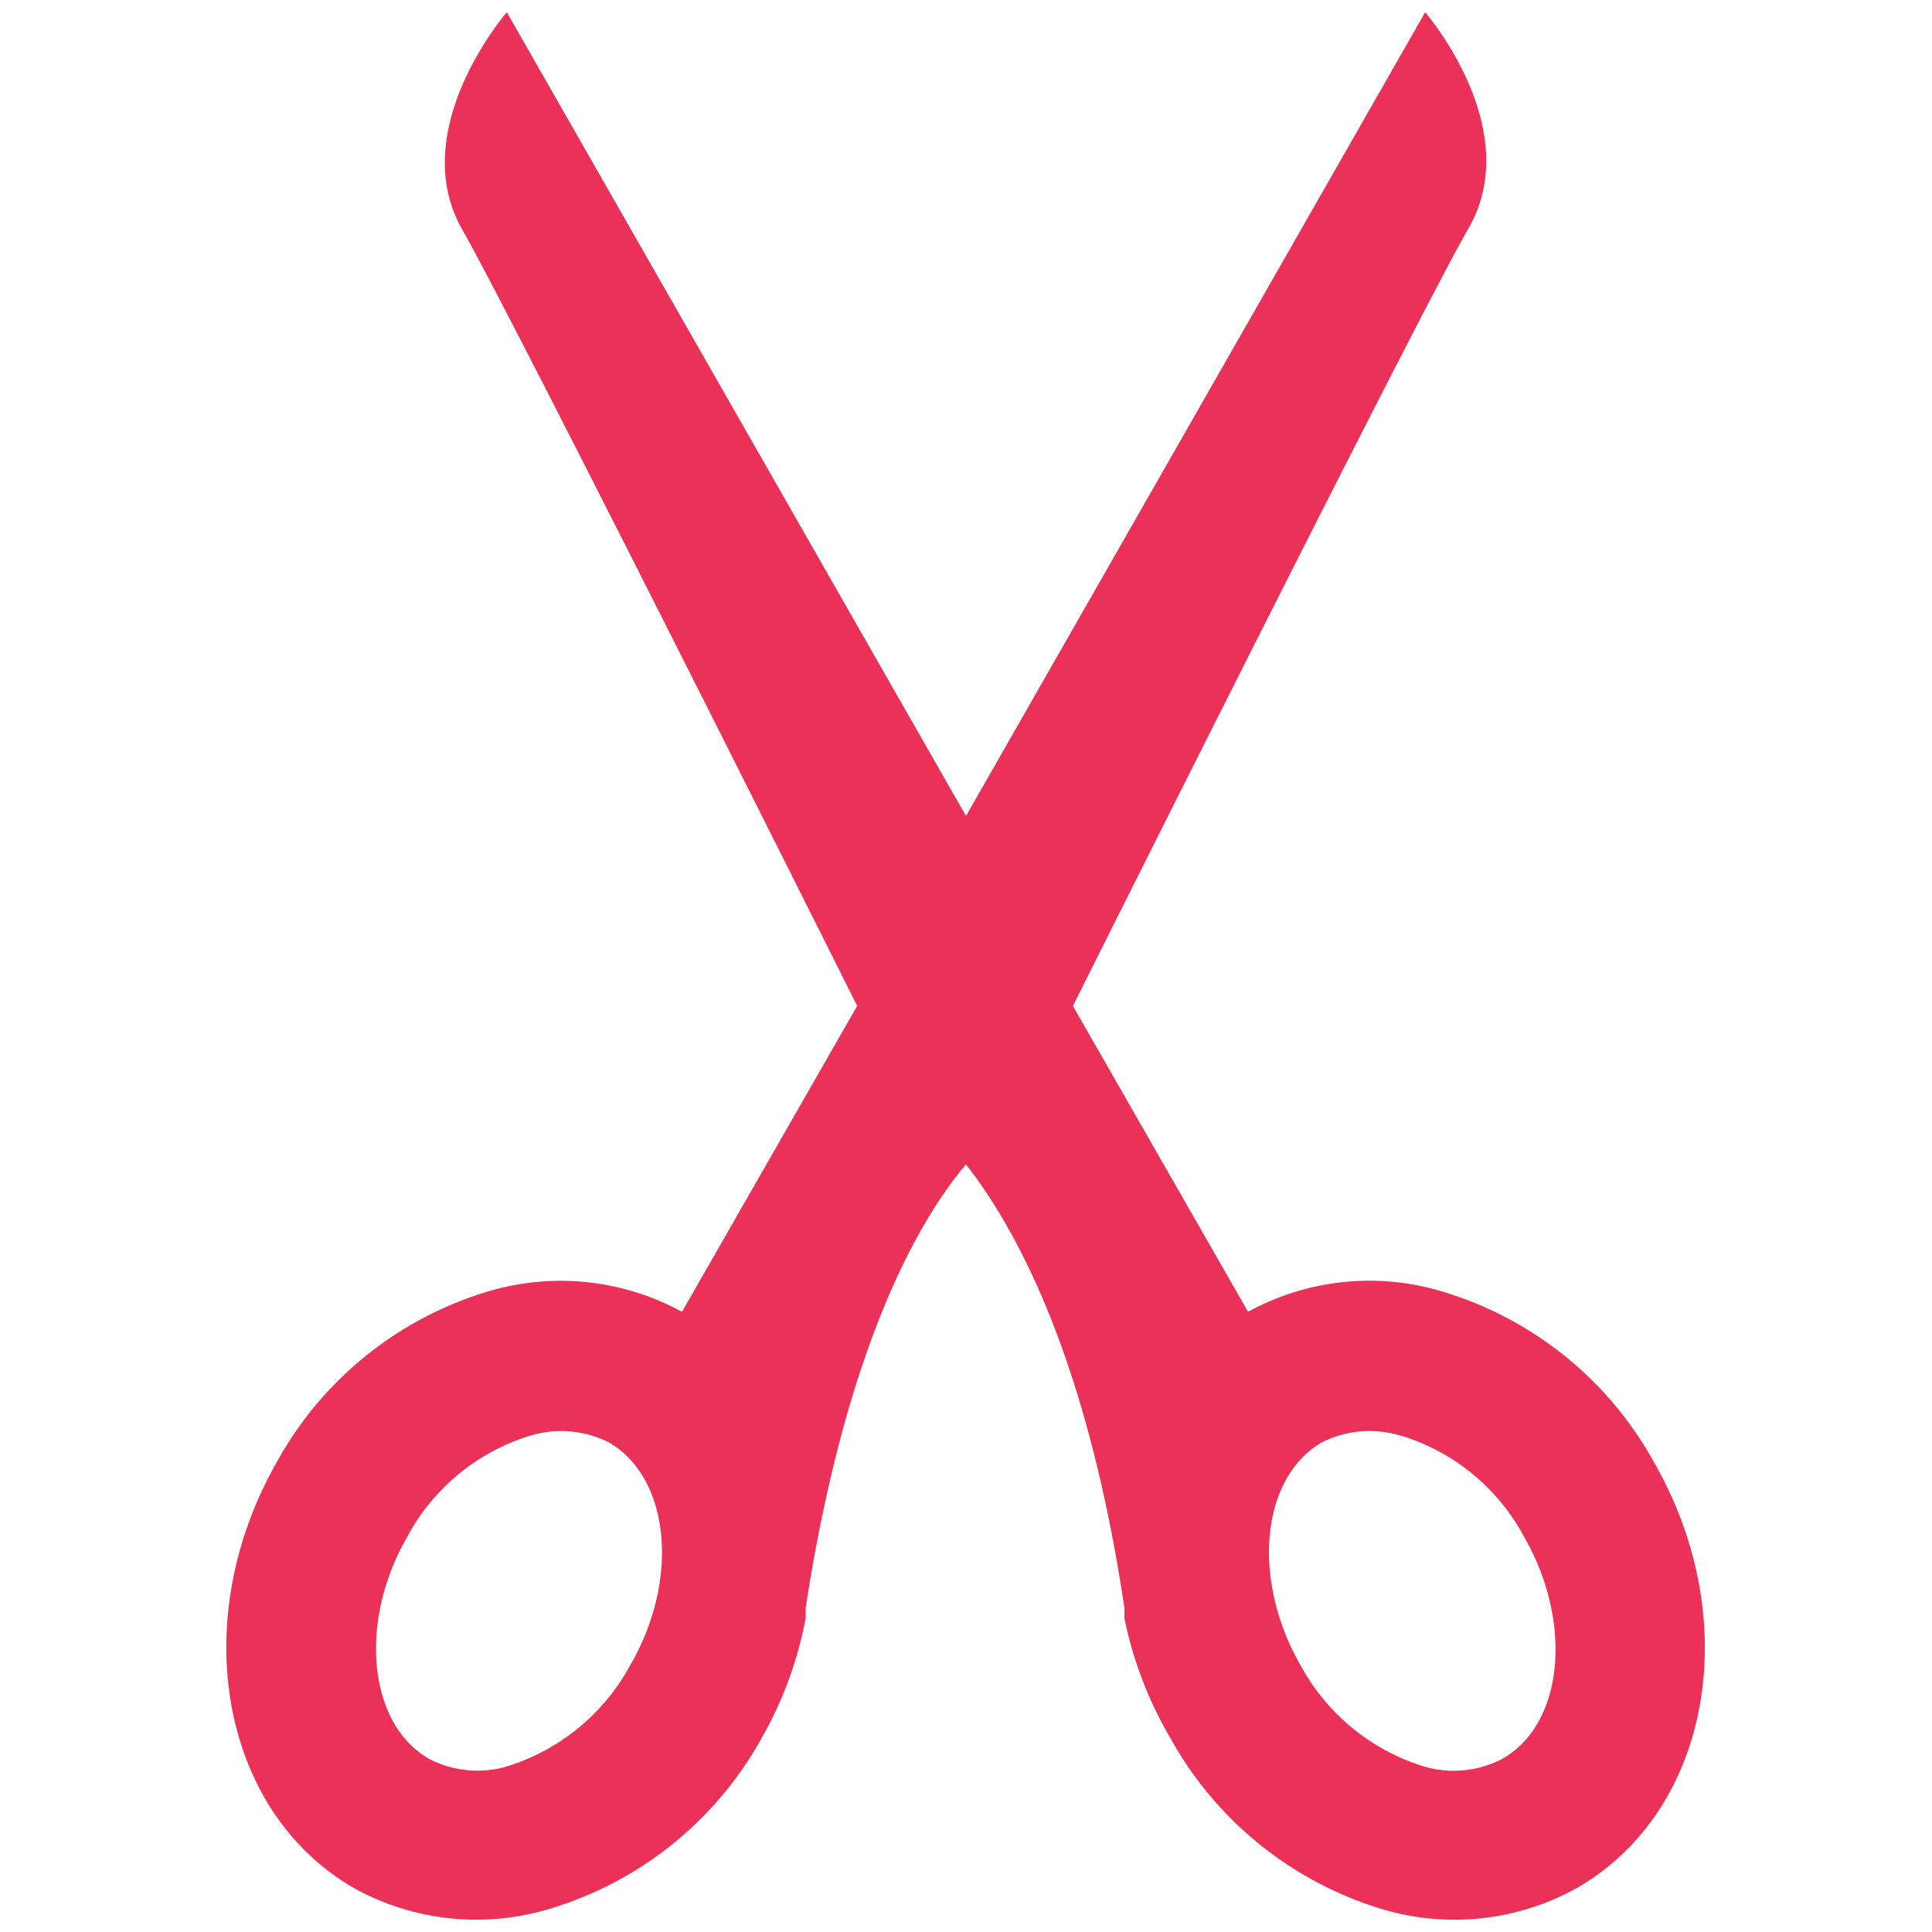 <svg id="Layer_1" data-name="Layer 1" xmlns="http://www.w3.org/2000/svg" viewBox="0 0 30 30"><defs><style>.cls-1{fill:#ec3158;}</style></defs><title>scissor-red</title><path class="cls-1" d="M7.87.19S6.3,2,7.17,3.55c.68,1.19,4.46,8.71,6.14,12.07l-2.72,4.75a3.93,3.93,0,0,0-3-.32A5.57,5.57,0,0,0,4.3,22.7c-1.41,2.47-.87,5.43,1.2,6.62a3.92,3.92,0,0,0,3,.33A5.59,5.59,0,0,0,11.82,27a6,6,0,0,0,.69-1.87h0s0-.1,0-.16C13.12,21,14.22,19,15,18.08c.78,1,1.88,3,2.46,6.89,0,.06,0,.11,0,.16h0A6.09,6.09,0,0,0,18.18,27a5.61,5.61,0,0,0,3.3,2.65,3.91,3.91,0,0,0,3-.33c2.08-1.19,2.62-4.15,1.2-6.62a5.58,5.58,0,0,0-3.3-2.65,3.91,3.91,0,0,0-3,.32l-2.72-4.75c1.68-3.36,5.46-10.89,6.14-12.07C23.7,2,22.13.19,22.13.19L15,12.67ZM9.46,22.4c.94.55,1.1,2.12.33,3.45a3.28,3.28,0,0,1-1.89,1.57,1.63,1.63,0,0,1-1.24-.11c-.94-.54-1.1-2.12-.34-3.44a3.24,3.24,0,0,1,1.89-1.57,1.65,1.65,0,0,1,1.25.1Zm12.32-.1a3.24,3.24,0,0,1,1.89,1.57c.76,1.33.61,2.9-.34,3.44a1.63,1.63,0,0,1-1.25.11,3.28,3.28,0,0,1-1.89-1.57c-.76-1.33-.61-2.9.33-3.45a1.64,1.64,0,0,1,1.25-.1Zm0,0"/></svg>